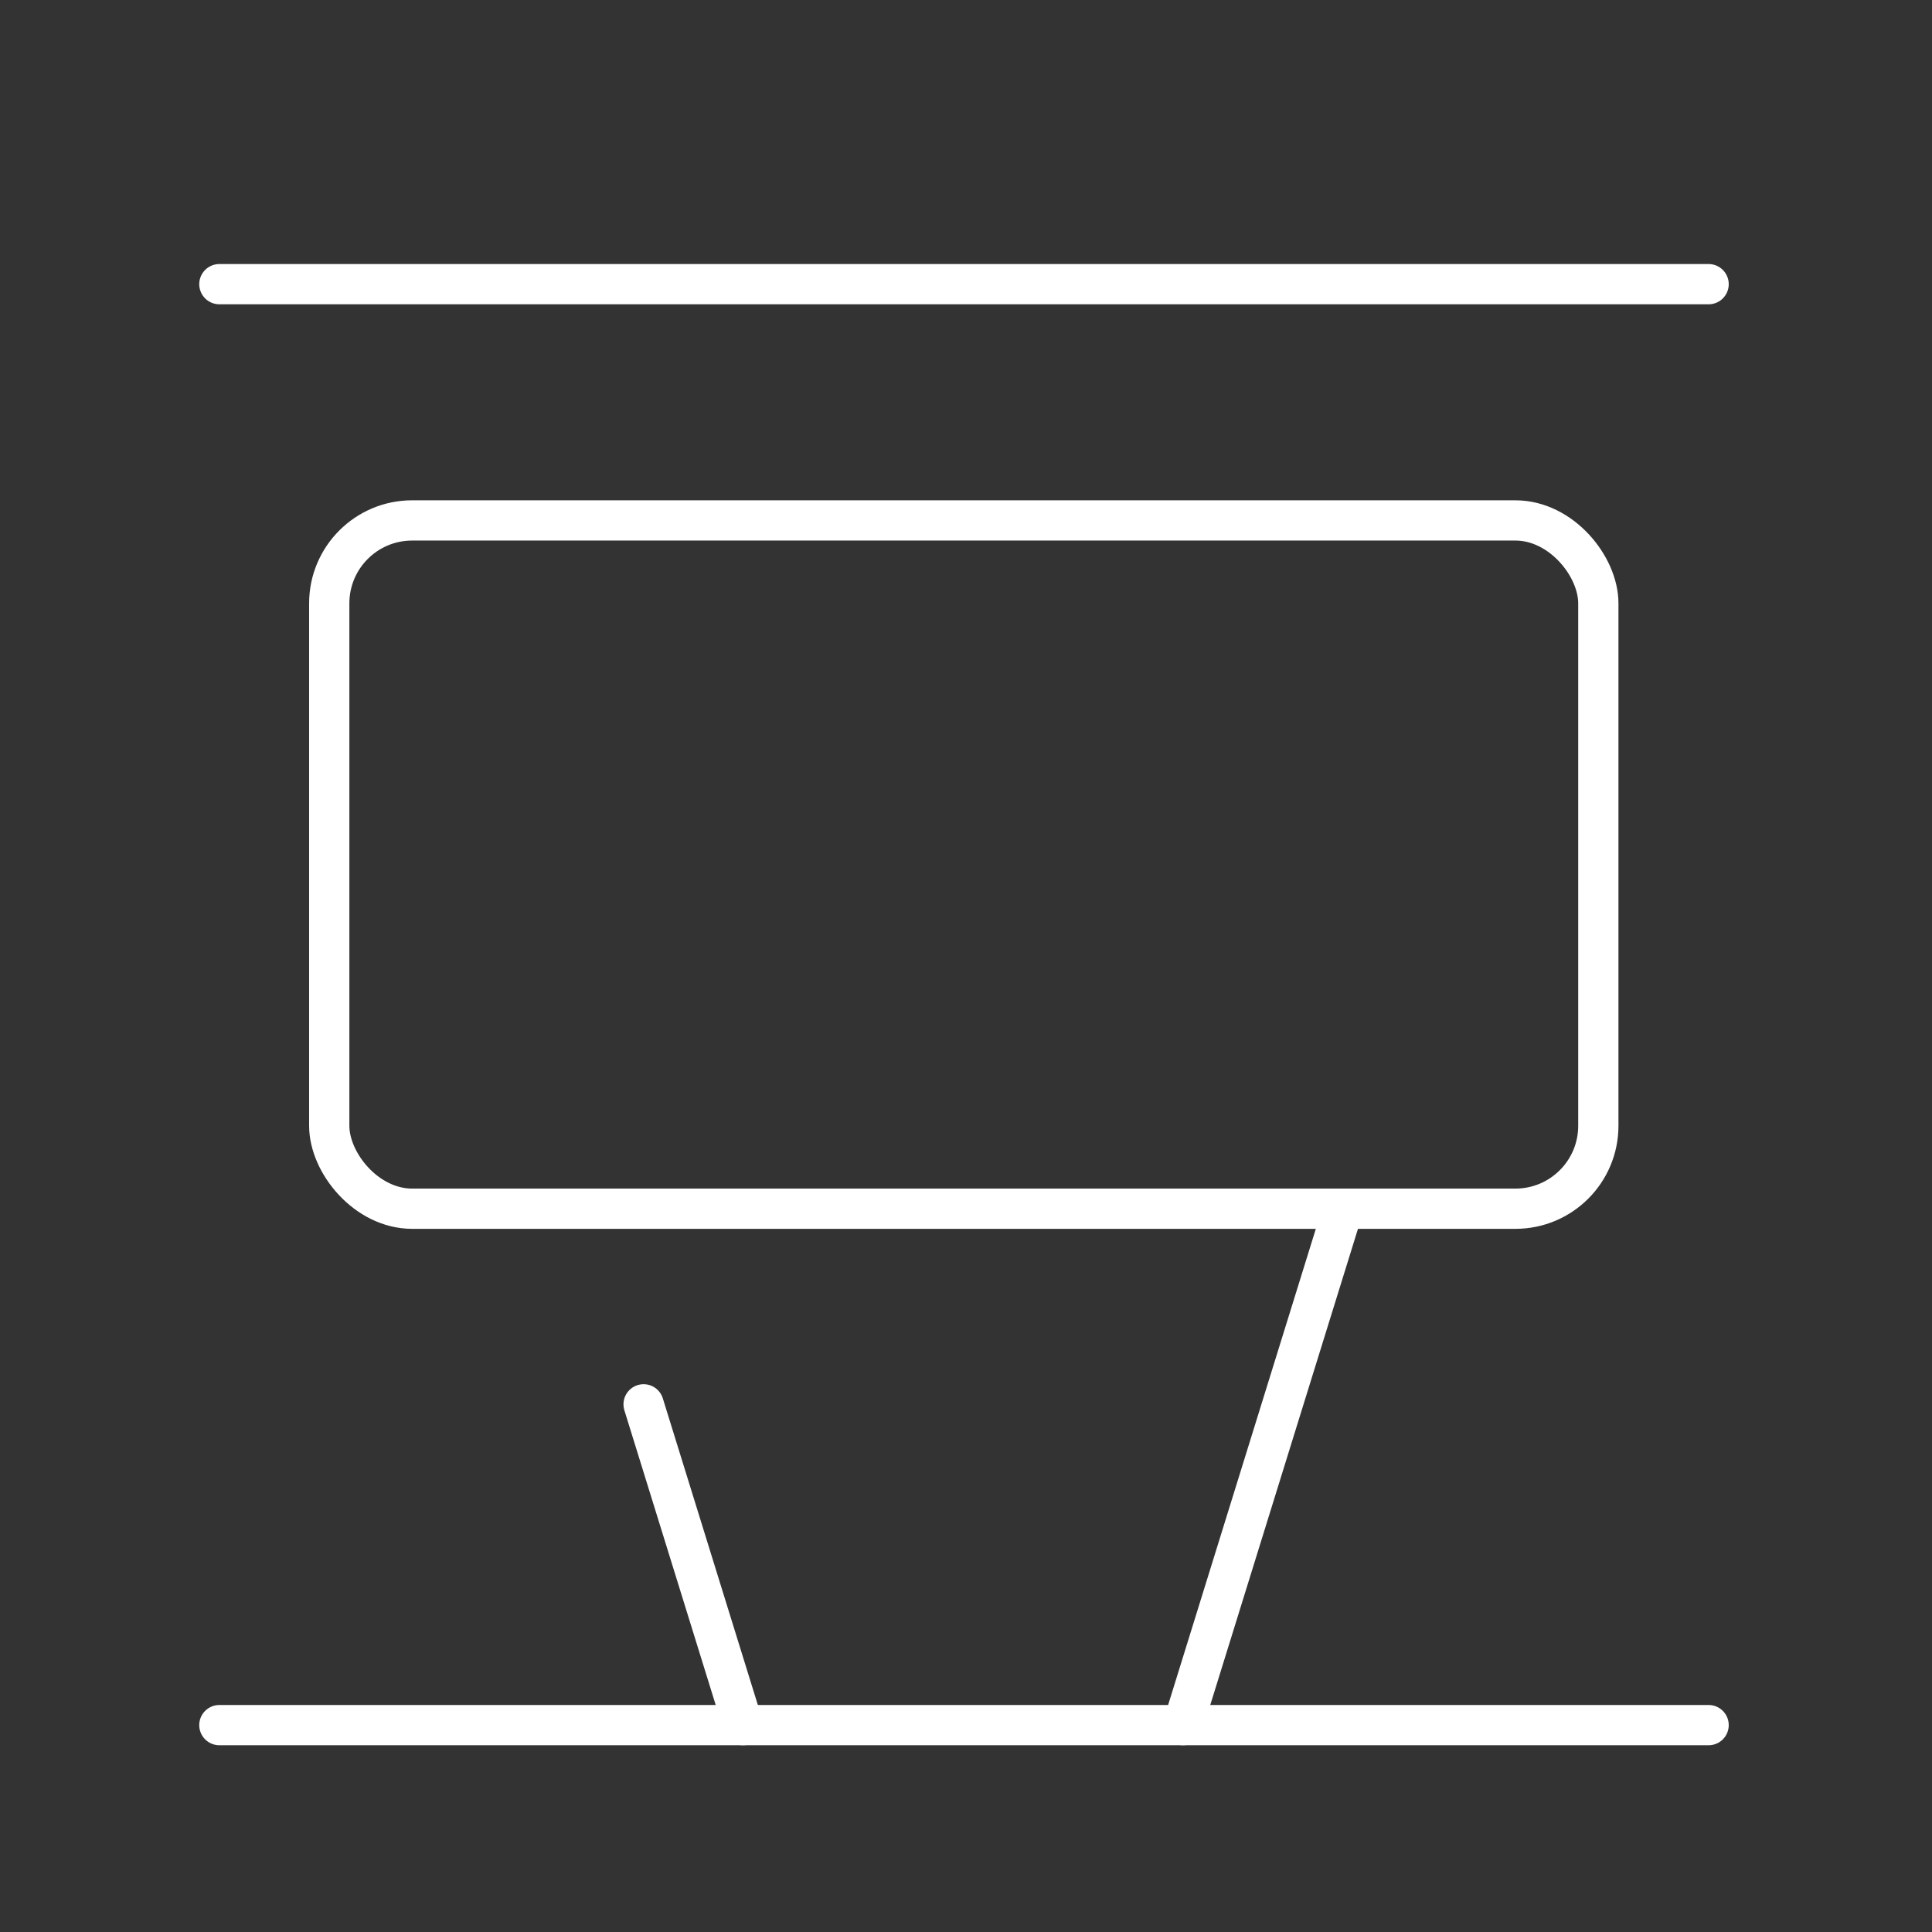 <svg viewBox="0 0 48 48" xmlns="http://www.w3.org/2000/svg">
 <rect x="0" y="0" width="48" height="48" fill="#333333" stroke="none"/>
 <defs>
  <style>.a{fill:none;stroke:#fff;stroke-linecap:round;stroke-linejoin:round;}</style>
 </defs>
 <line class="a" x1="5.45" x2="42.45" y1="42.86" y2="42.86"/>
 <line class="a" x1="5.45" x2="42.45" y1="7.06" y2="7.06"/>
 <rect class="a" x="8.18" y="12.93" width="31.53" height="17.1" rx="2.06"/>
 <line class="a" x1="33.37" x2="29.39" y1="30.03" y2="42.86"/>
 <line class="a" x1="15.99" x2="18.46" y1="34.89" y2="42.86"/>
</svg>
